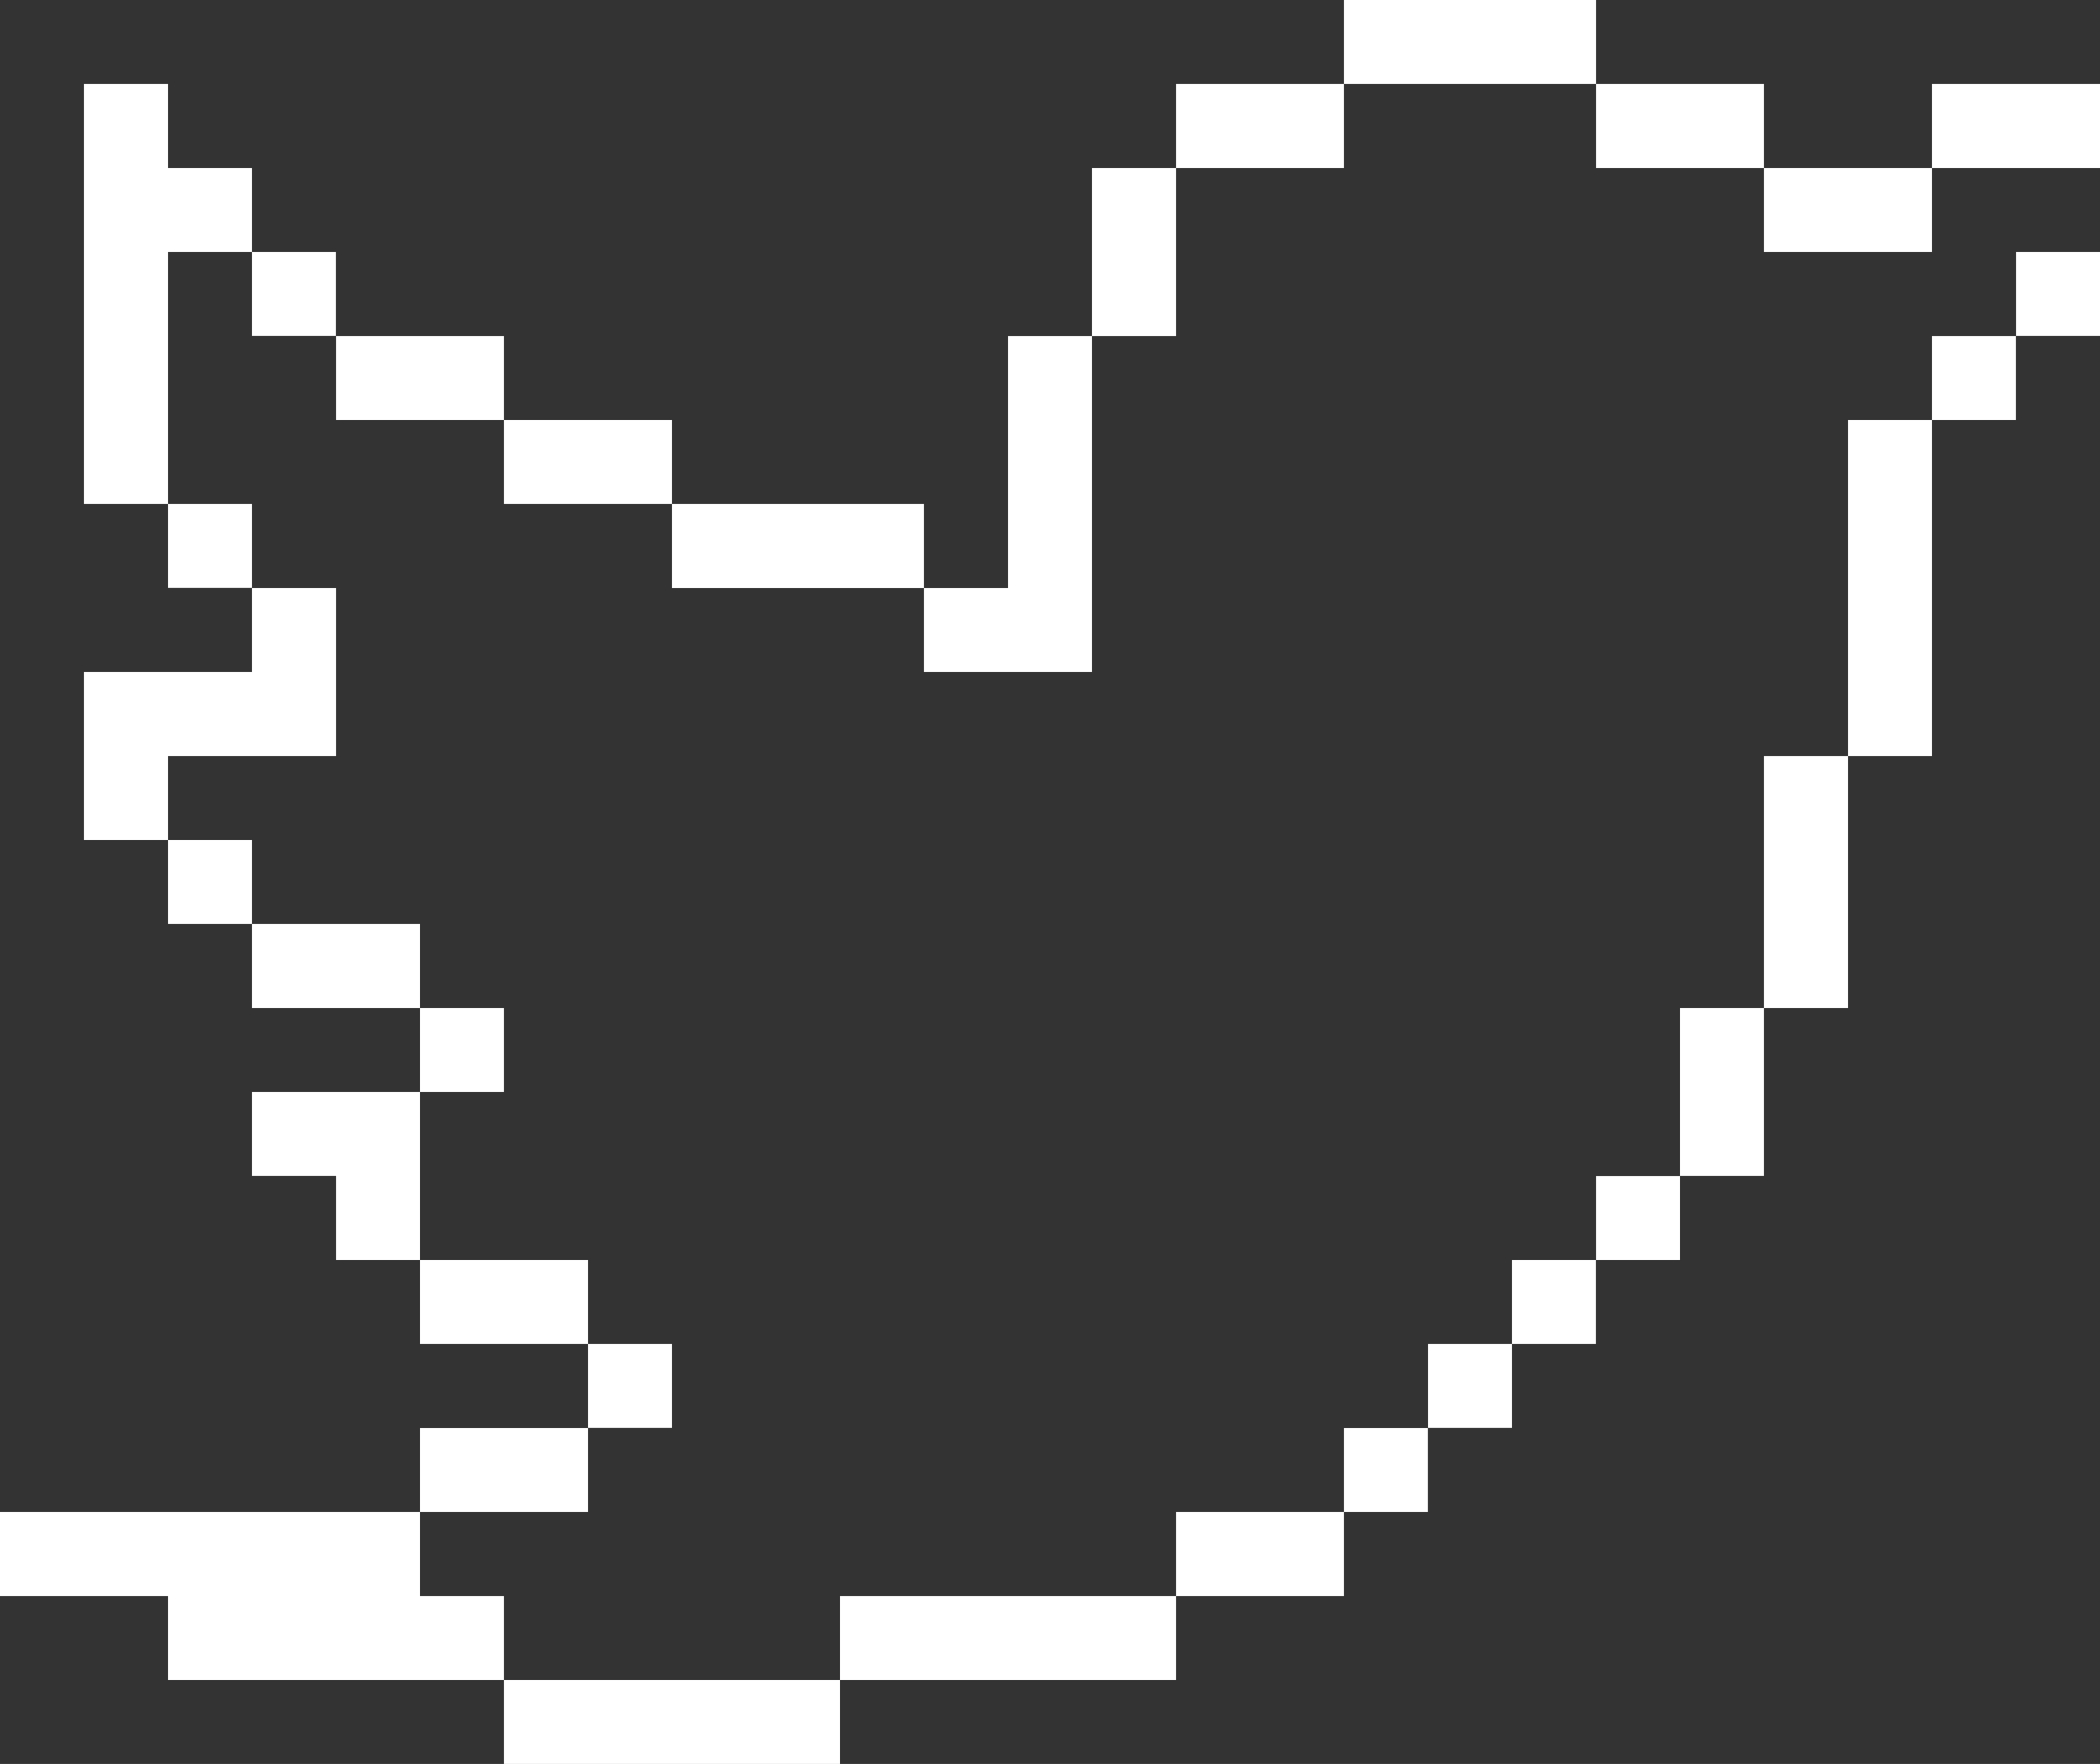 <svg xmlns="http://www.w3.org/2000/svg" viewBox="0 0 145.1 121.88"><rect x="0" y="0" width="145.1" height="121.88" fill="#333333" stroke="none"/><defs><style>.cls-1{fill:#fff;}</style></defs><title>Asset 10dvlp_site_icons</title><g id="Layer_2" data-name="Layer 2"><g id="Layer_1-2" data-name="Layer 1"><polygon class="cls-1" points="133.49 46.43 133.49 40.63 133.49 34.82 133.49 29.02 127.69 29.02 127.69 34.82 127.69 40.63 127.69 46.43 127.69 52.24 133.49 52.24 133.49 46.43"/><polygon class="cls-1" points="127.69 63.84 127.69 58.04 127.69 52.24 121.88 52.24 121.88 58.04 121.88 63.84 121.88 69.65 127.69 69.65 127.69 63.84"/><polygon class="cls-1" points="121.88 75.45 121.88 69.65 116.08 69.65 116.08 75.45 116.08 81.25 121.88 81.25 121.88 75.45"/><rect class="cls-1" x="110.28" y="81.26" width="5.8" height="5.8"/><rect class="cls-1" x="104.47" y="87.06" width="5.8" height="5.8"/><rect class="cls-1" x="98.67" y="92.86" width="5.8" height="5.8"/><rect class="cls-1" x="92.86" y="98.67" width="5.8" height="5.8"/><polygon class="cls-1" points="92.86 110.28 92.86 104.47 87.06 104.47 81.26 104.47 81.26 110.28 87.06 110.28 92.86 110.28"/><polygon class="cls-1" points="69.65 116.08 75.45 116.08 81.26 116.08 81.26 110.28 75.45 110.28 69.65 110.28 63.84 110.28 58.04 110.28 58.04 116.08 63.84 116.08 69.65 116.08"/><polygon class="cls-1" points="40.63 121.88 46.43 121.88 52.24 121.88 58.04 121.88 58.04 116.08 52.24 116.08 46.43 116.08 40.63 116.08 34.82 116.08 34.82 121.88 40.63 121.88"/><polygon class="cls-1" points="17.41 104.47 11.61 104.47 5.8 104.47 0 104.47 0 110.28 5.8 110.28 11.61 110.28 11.61 116.08 17.41 116.08 23.22 116.08 29.02 116.08 34.82 116.08 34.82 110.28 29.02 110.28 29.02 104.47 23.22 104.47 17.41 104.47"/><polygon class="cls-1" points="29.02 98.67 29.02 104.47 34.82 104.47 40.63 104.47 40.63 98.67 34.82 98.67 29.02 98.67"/><rect class="cls-1" x="40.63" y="92.86" width="5.8" height="5.8"/><polygon class="cls-1" points="34.82 92.86 40.63 92.86 40.63 87.06 34.82 87.06 29.02 87.06 29.02 92.86 34.82 92.86"/><polygon class="cls-1" points="17.41 75.45 17.41 81.25 23.22 81.25 23.22 87.06 29.02 87.06 29.02 81.25 29.02 75.45 23.22 75.45 17.41 75.45"/><rect class="cls-1" x="29.02" y="69.65" width="5.8" height="5.8"/><polygon class="cls-1" points="23.22 69.65 29.02 69.65 29.02 63.84 23.22 63.84 17.41 63.84 17.41 69.65 23.22 69.65"/><rect class="cls-1" x="11.61" y="58.04" width="5.8" height="5.8"/><polygon class="cls-1" points="11.61 46.43 5.8 46.43 5.8 52.24 5.8 58.04 11.61 58.04 11.61 52.24 17.41 52.24 23.22 52.24 23.22 46.43 23.22 40.63 17.41 40.63 17.41 46.43 11.61 46.43"/><rect class="cls-1" x="11.61" y="34.82" width="5.8" height="5.8"/><polygon class="cls-1" points="11.61 11.61 11.61 5.8 5.8 5.8 5.8 11.61 5.8 17.41 5.8 23.22 5.8 29.02 5.8 34.82 11.61 34.82 11.61 29.02 11.61 23.22 11.61 17.41 17.41 17.41 17.41 11.61 11.61 11.61"/><rect class="cls-1" x="17.41" y="17.41" width="5.8" height="5.8"/><polygon class="cls-1" points="29.02 23.22 23.22 23.22 23.22 29.02 29.02 29.02 34.82 29.02 34.82 23.22 29.02 23.22"/><polygon class="cls-1" points="40.63 29.02 34.82 29.02 34.82 34.82 40.63 34.82 46.43 34.82 46.43 29.02 40.63 29.02"/><polygon class="cls-1" points="58.04 34.82 52.24 34.82 46.43 34.82 46.43 40.63 52.24 40.63 58.04 40.63 63.84 40.63 63.84 34.82 58.04 34.82"/><polygon class="cls-1" points="69.65 29.02 69.65 34.82 69.65 40.63 63.84 40.63 63.84 46.43 69.65 46.43 75.45 46.43 75.45 40.63 75.45 34.82 75.45 29.02 75.45 23.22 69.65 23.22 69.65 29.02"/><polygon class="cls-1" points="75.45 17.41 75.45 23.22 81.26 23.22 81.26 17.41 81.26 11.61 75.45 11.61 75.45 17.41"/><polygon class="cls-1" points="81.26 5.8 81.26 11.61 87.06 11.61 92.86 11.61 92.86 5.8 87.06 5.8 81.26 5.8"/><polygon class="cls-1" points="104.47 0 98.67 0 92.86 0 92.86 5.8 98.67 5.8 104.47 5.8 110.28 5.8 110.28 0 104.47 0"/><polygon class="cls-1" points="116.08 5.8 110.28 5.8 110.28 11.61 116.08 11.61 121.88 11.61 121.88 5.8 116.08 5.8"/><polygon class="cls-1" points="127.69 17.41 133.49 17.41 133.49 11.61 127.69 11.61 121.88 11.61 121.88 17.41 127.69 17.41"/><polygon class="cls-1" points="145.1 11.61 145.1 5.8 139.29 5.8 133.49 5.8 133.49 11.61 139.29 11.61 145.1 11.61"/><rect class="cls-1" x="139.3" y="17.41" width="5.8" height="5.8"/><rect class="cls-1" x="133.49" y="23.22" width="5.8" height="5.8"/></g></g></svg>